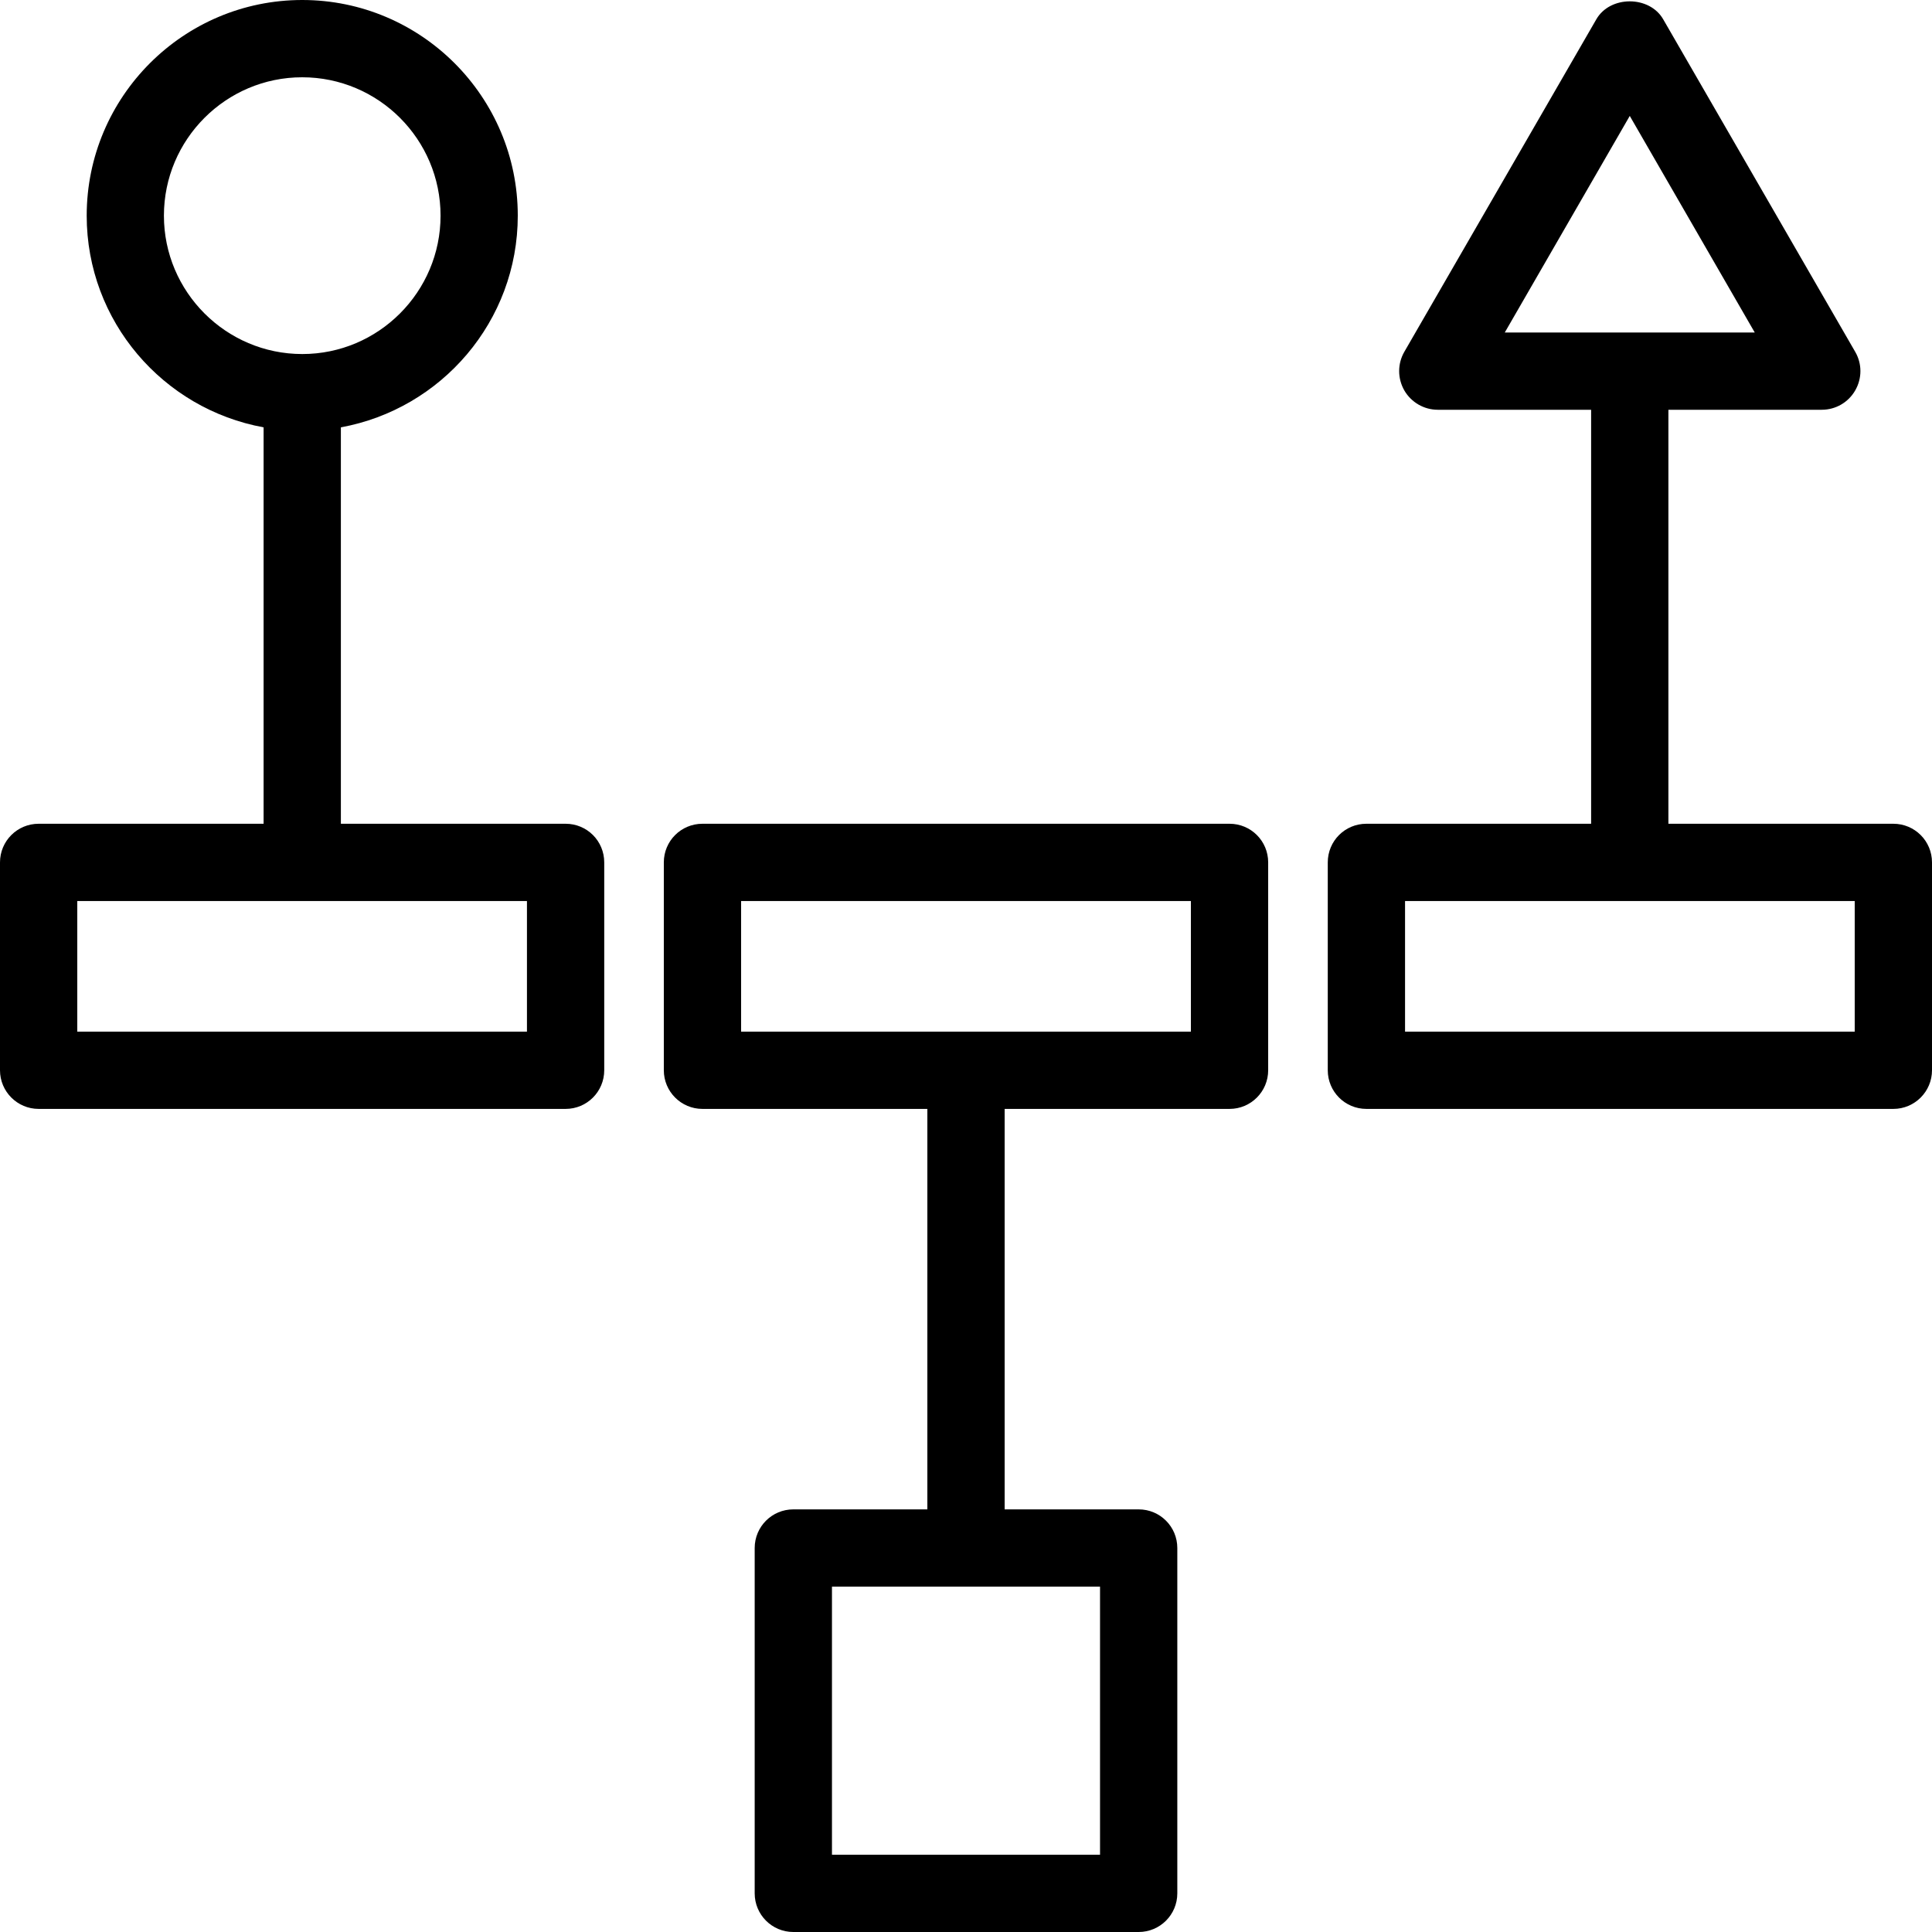 <svg fill-rule="evenodd" width="32" height="32" viewBox="0 0 32 32" xmlns="http://www.w3.org/2000/svg">
  <path d="M1.28 17.087h7.448v-2.163H1.28v2.163zM2.715 3.572c0-1.264 1.028-2.292 2.29-2.292 1.264 0 2.292 1.028 2.292 2.292 0 1.263-1.028 2.292-2.29 2.292-1.264 0-2.292-1.03-2.292-2.292zm6.653 10.072H5.646V7.078c1.664-.303 2.93-1.756 2.93-3.506 0-1.97-1.6-3.572-3.57-3.572-1.97 0-3.57 1.603-3.57 3.572 0 1.75 1.267 3.203 2.93 3.506v6.566H.64c-.353 0-.64.285-.64.64v3.443c0 .353.287.64.64.64h8.728c.355 0 .64-.287.64-.64v-3.443c0-.355-.285-.64-.64-.64zM12.275 17.087h7.45v-2.163h-7.45v2.163zM13.78 30.72h4.44v-4.44h-4.44v4.44zm6.585-17.076h-8.73c-.354 0-.64.285-.64.64v3.443c0 .353.286.64.64.64h3.725V25h-2.22c-.354 0-.64.286-.64.64v5.72c0 .353.286.64.64.64h5.72c.354 0 .64-.287.64-.64v-5.72c0-.354-.286-.64-.64-.64h-2.22v-6.633h3.725c.354 0 .64-.287.64-.64v-3.443c0-.355-.286-.64-.64-.64zM23.272 17.087h7.448v-2.163h-7.448v2.163zM26.994 1.92l2.07 3.587h-4.14l2.07-3.587zm4.366 11.724h-3.726V6.787h2.54c.23 0 .44-.122.554-.32.115-.2.115-.442 0-.64L27.548.32c-.228-.397-.88-.397-1.108 0l-3.18 5.507c-.114.198-.114.44 0 .64.115.198.327.32.554.32h2.54v6.857h-3.722c-.355 0-.64.285-.64.64v3.443c0 .353.285.64.64.64h8.728c.353 0 .64-.287.64-.64v-3.443c0-.355-.287-.64-.64-.64z"/>
</svg>
